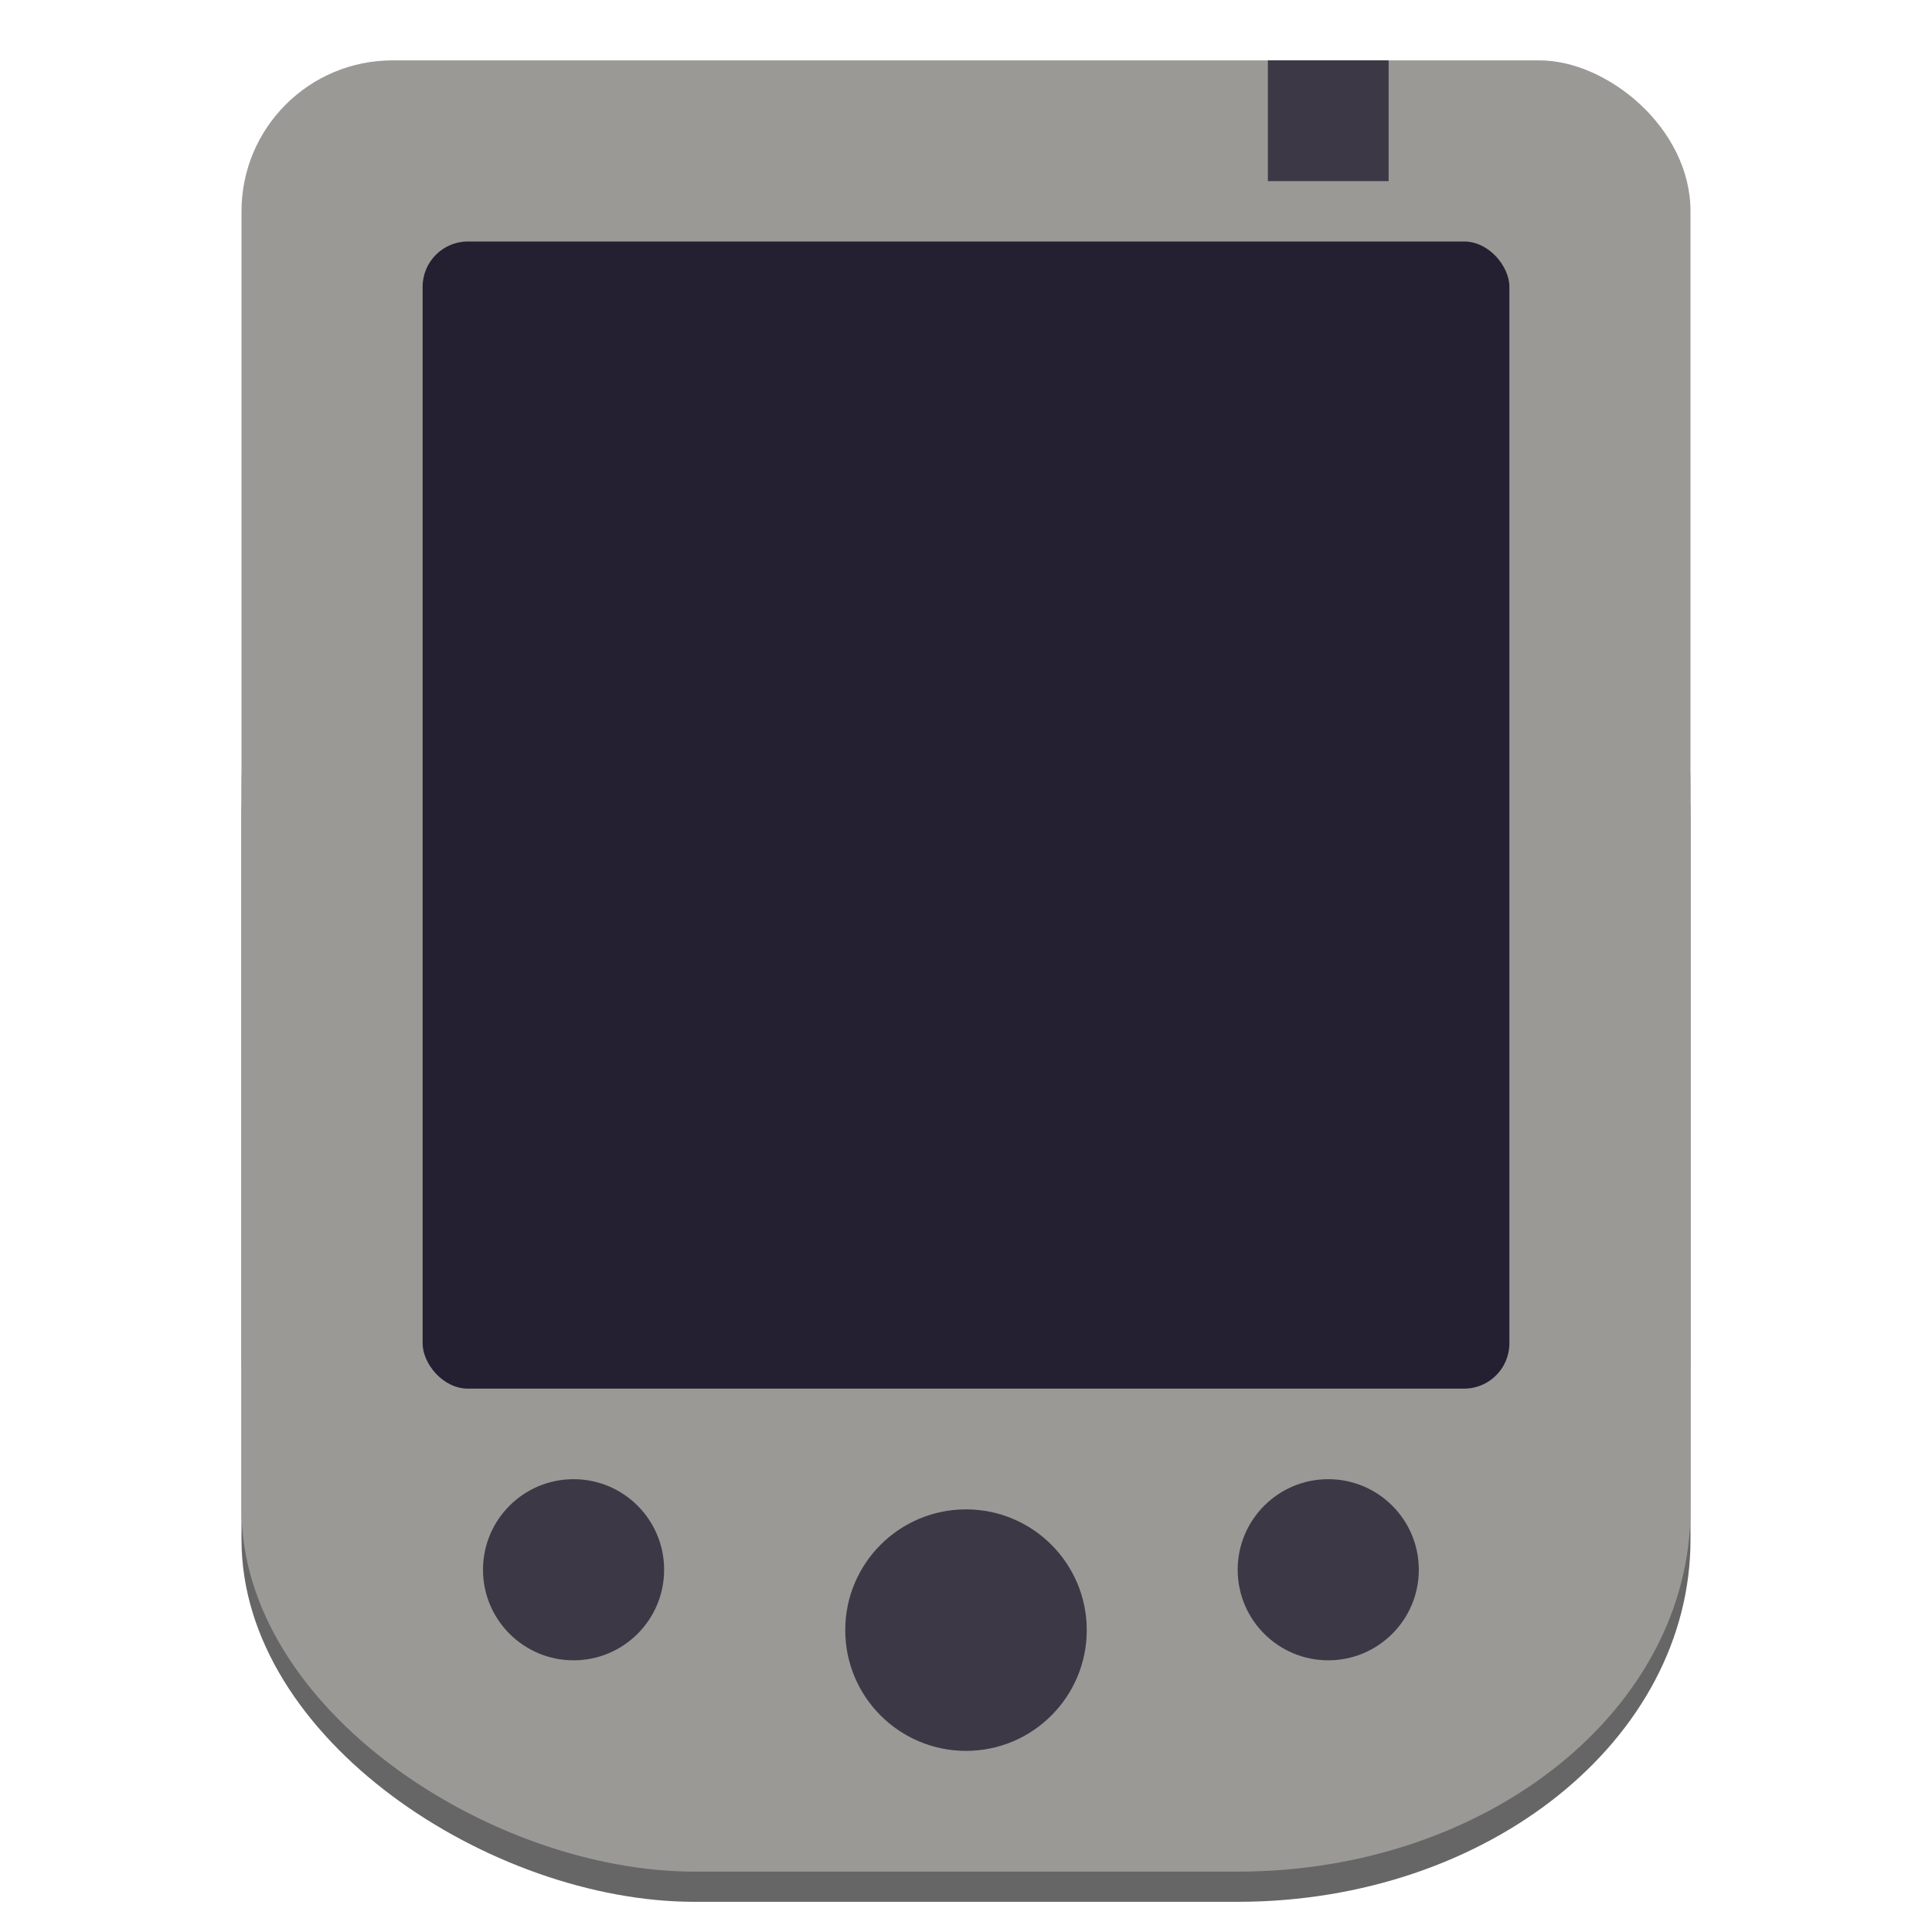 <svg height="128" width="128" xmlns="http://www.w3.org/2000/svg">
  <g stroke-width="2">
    <rect height="96" opacity=".6" rx="24" ry="30" transform="matrix(0 -1 -1 0 0 0)" width="96" x="-126" y="-112"/>
    <rect fill="#9a9996" height="96" rx="10" transform="matrix(0 -1 -1 0 0 0)" width="96" x="-100" y="-112"/>
    <rect fill="#9a9996" height="96" rx="24" ry="30" transform="matrix(0 -1 -1 0 0 0)" width="96" x="-124" y="-112"/>
    <rect fill="#241f31" height="76" rx="3" width="72" x="28" y="16"/>
    <g fill="#3d3846">
      <circle cx="38" cy="104" r="6"/>
      <circle cx="88" cy="104" r="6"/>
      <path d="m84 4h8v8h-8z"/>
      <circle cx="64" cy="108" r="8"/>
    </g>
  </g>
</svg>
